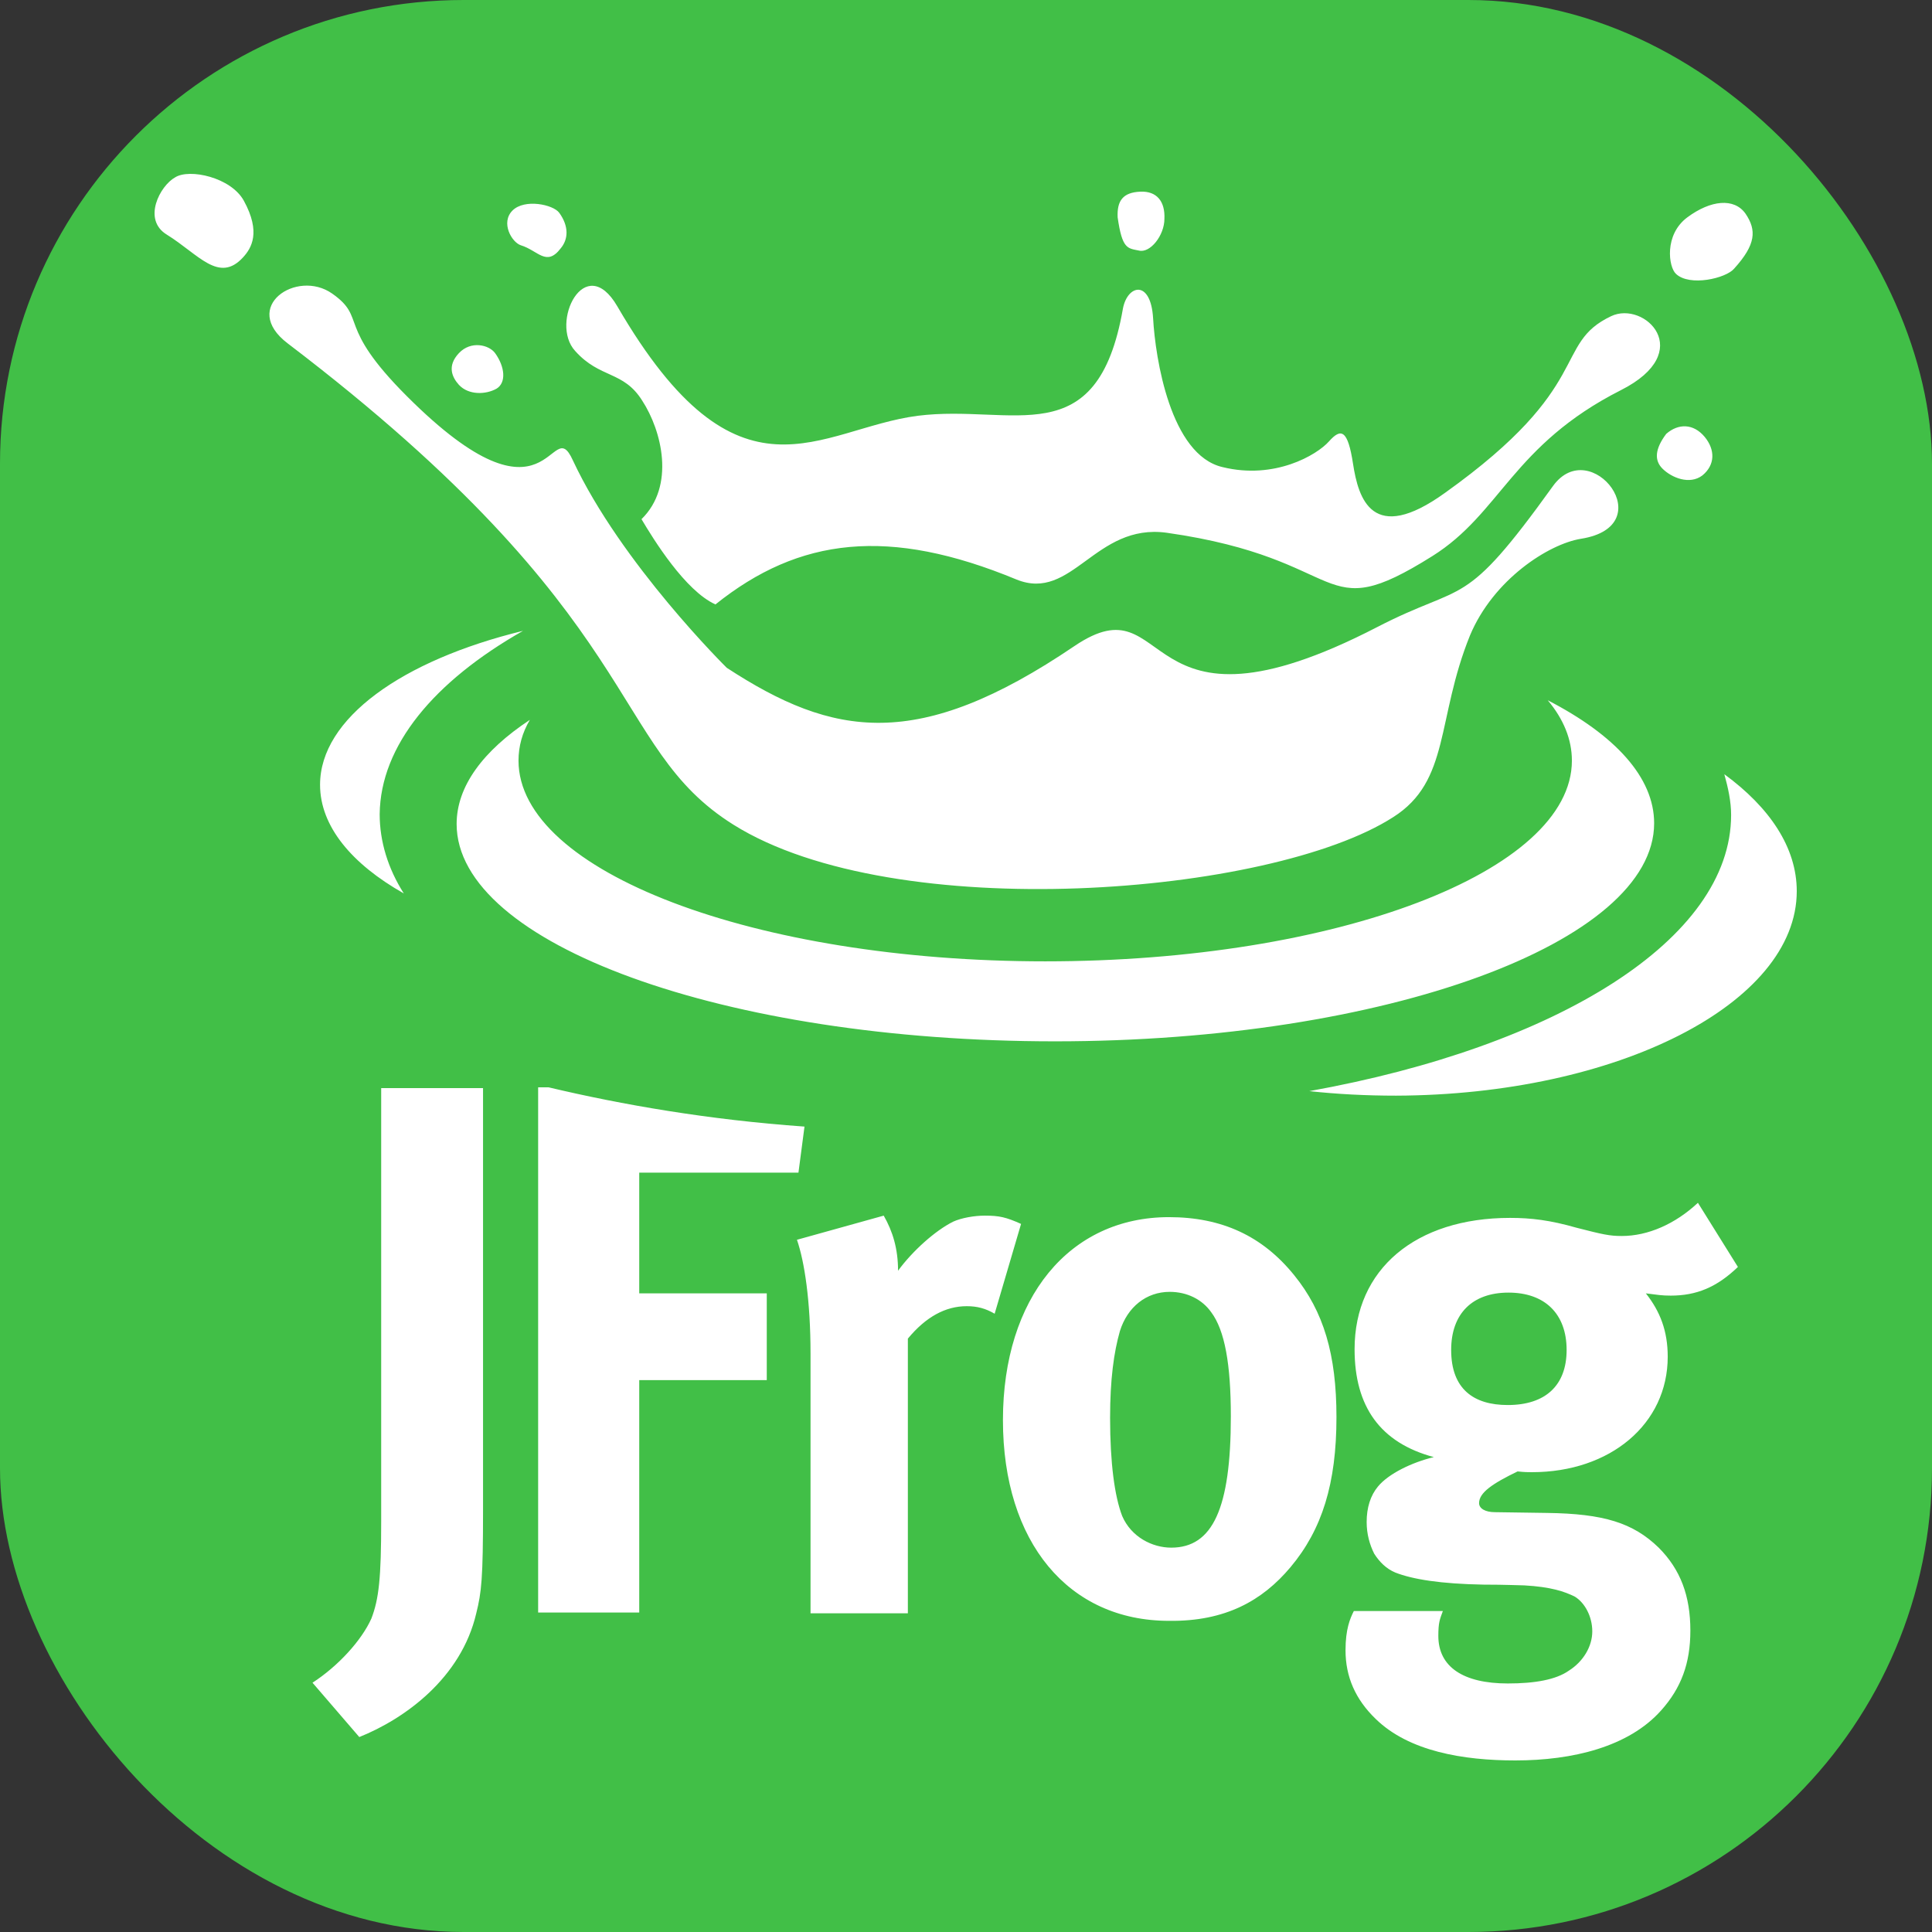 <svg width="100" height="100" viewBox="0 0 100 100" fill="none" xmlns="http://www.w3.org/2000/svg">
<rect x="0" y="0" width="100" height="100" fill="#333333" stroke="none"/>
<rect width="100" height="100" rx="24" fill="#41BF47"/>
<path d="M45.741 62.921L41.25 64.171C41.641 65.303 41.953 67.334 41.953 70.068V83.504H46.991V69.287C47.929 68.154 48.944 67.608 50.038 67.608C50.584 67.608 51.014 67.725 51.483 67.998L52.85 63.35C52.069 62.999 51.717 62.921 50.975 62.921C50.428 62.921 49.764 63.038 49.335 63.233C48.397 63.702 47.226 64.757 46.483 65.772C46.483 64.639 46.21 63.741 45.741 62.921ZM28.4 56.281H27.854V83.465H33.087V71.435H39.688V66.944H33.087V60.695H41.328L41.641 58.312C36.68 57.961 32.189 57.18 28.4 56.281ZM16.175 87.097L18.597 89.909C20.94 88.972 23.87 86.863 24.651 83.504C24.924 82.41 25.002 81.707 25.002 78.153V56.32H19.73V78.739C19.73 81.668 19.613 82.762 19.222 83.777C18.714 84.91 17.503 86.238 16.175 87.097ZM63.708 73.31C63.708 78.075 62.77 80.106 60.622 80.106C59.646 80.106 58.552 79.559 58.083 78.466C57.693 77.45 57.458 75.731 57.458 73.388C57.458 71.396 57.654 69.99 57.966 68.897C58.357 67.647 59.333 66.866 60.544 66.866C61.442 66.866 62.223 67.256 62.692 67.92C63.395 68.858 63.708 70.615 63.708 73.31ZM66.793 81.121C68.433 79.168 69.175 76.786 69.175 73.349C69.175 70.107 68.511 67.881 66.988 66.006C65.348 63.975 63.239 62.999 60.505 62.999C55.349 62.999 51.912 67.178 51.912 73.505C51.912 79.832 55.31 83.894 60.505 83.894C63.434 83.933 65.348 82.84 66.793 81.121ZM81.088 69.873C81.088 71.709 79.994 72.724 78.041 72.724C76.284 72.724 75.112 71.904 75.112 69.873C75.112 67.998 76.206 66.905 78.08 66.905C79.955 66.905 81.088 67.998 81.088 69.873ZM89.954 65.577L87.884 62.257C86.712 63.35 85.306 63.975 83.939 63.975C83.314 63.975 82.962 63.897 81.596 63.546C80.228 63.155 79.252 63.038 78.159 63.038C73.276 63.038 70.113 65.694 70.113 69.834C70.113 72.802 71.441 74.677 74.214 75.419C73.081 75.692 71.87 76.278 71.323 76.942C70.933 77.411 70.738 78.036 70.738 78.778C70.738 79.403 70.894 79.95 71.128 80.418C71.402 80.848 71.753 81.199 72.222 81.395C73.12 81.746 74.565 81.981 76.791 82.02C77.963 82.02 78.666 82.059 78.9 82.059C80.267 82.137 80.971 82.371 81.517 82.644C82.025 82.957 82.416 83.66 82.416 84.441C82.416 85.222 81.947 86.003 81.205 86.472C80.541 86.941 79.447 87.136 78.041 87.136C75.737 87.136 74.448 86.277 74.448 84.675C74.448 83.972 74.526 83.816 74.682 83.387H70.074C69.878 83.777 69.644 84.324 69.644 85.418C69.644 86.784 70.152 87.956 71.206 88.972C72.925 90.651 75.737 91.12 78.432 91.12C81.4 91.12 84.29 90.417 85.97 88.542C87.024 87.37 87.493 86.082 87.493 84.402C87.493 82.606 86.985 81.239 85.853 80.106C84.525 78.817 83.001 78.348 80.072 78.309L77.377 78.27C76.87 78.27 76.557 78.075 76.557 77.802C76.557 77.255 77.26 76.786 78.549 76.161C78.94 76.2 79.057 76.2 79.291 76.2C83.353 76.2 86.321 73.701 86.321 70.225C86.321 68.897 85.931 67.881 85.189 66.944C85.814 67.022 86.009 67.061 86.478 67.061C87.805 67.061 88.86 66.631 89.954 65.577ZM27.072 32.652C20.823 34.175 16.566 37.183 16.566 40.62C16.566 42.768 18.206 44.721 20.901 46.244C20.081 44.955 19.652 43.549 19.652 42.143C19.691 38.589 22.464 35.269 27.072 32.652ZM93 46.127C93 43.861 91.594 41.791 89.251 40.073C89.446 40.776 89.602 41.479 89.602 42.182C89.602 48.626 80.58 54.172 67.769 56.477C69.215 56.633 70.699 56.711 72.261 56.711C83.704 56.672 93 51.946 93 46.127ZM85.618 42.611C85.618 40.229 83.587 38.042 80.111 36.245C80.931 37.222 81.361 38.276 81.361 39.37C81.361 45.111 69.175 49.759 54.1 49.759C39.063 49.759 26.838 45.111 26.838 39.37C26.838 38.628 27.033 37.925 27.424 37.261C25.002 38.862 23.635 40.698 23.635 42.651C23.635 48.861 37.501 53.899 54.607 53.899C71.714 53.899 85.618 48.782 85.618 42.611ZM72.105 42.299C65.778 46.361 46.327 47.923 37.969 42.69C31.408 38.589 33.673 32.066 14.887 17.771C12.426 15.897 15.355 13.905 17.191 15.194C19.027 16.483 17.347 16.795 21.058 20.505C28.556 28.004 28.478 21.247 29.65 23.825C32.15 29.176 37.618 34.566 37.618 34.566C43.125 38.159 47.499 38.94 55.623 33.433C60.778 29.957 58.669 38.979 71.284 32.457C75.893 30.074 75.698 31.676 80.385 25.153C82.338 22.458 86.048 27.223 81.83 27.887C80.15 28.16 77.299 29.996 76.088 32.886C74.331 37.222 75.073 40.424 72.105 42.299ZM37.032 31.285C35.469 30.582 33.829 27.926 33.204 26.872C34.962 25.153 34.259 22.302 33.243 20.74C32.267 19.177 31.056 19.607 29.767 18.162C28.439 16.717 30.275 12.967 31.954 15.858C38.242 26.676 42.383 22.185 47.499 21.521C52.42 20.896 56.794 23.591 58.122 15.975C58.357 14.725 59.568 14.452 59.685 16.483C59.802 18.552 60.583 23.552 63.278 24.177C65.973 24.841 68.16 23.552 68.785 22.849C69.41 22.146 69.761 22.224 70.035 24.02C70.308 25.778 71.011 28.239 74.8 25.505C82.572 19.959 80.346 17.811 83.392 16.365C85.111 15.545 87.844 18.201 83.9 20.193C78.276 23.044 77.69 26.559 74.136 28.785C68.16 32.535 69.996 28.942 60.388 27.575C56.677 27.067 55.506 31.168 52.615 29.996C46.015 27.262 41.367 27.809 37.032 31.285ZM57.849 11.249C58.083 12.889 58.357 12.85 58.943 12.967C59.528 13.124 60.27 12.186 60.27 11.327C60.31 10.429 59.88 9.882 59.021 9.921C58.122 9.96 57.81 10.39 57.849 11.249ZM86.751 14.178C87.454 14.842 89.329 14.412 89.758 13.905C90.891 12.655 90.93 11.913 90.344 11.054C89.758 10.233 88.547 10.351 87.337 11.249C86.126 12.147 86.36 13.827 86.751 14.178ZM86.243 22.458C85.657 23.239 85.618 23.825 86.048 24.255C86.517 24.724 87.454 25.114 88.118 24.606C88.782 24.059 88.782 23.278 88.235 22.614C87.649 21.911 86.868 21.911 86.243 22.458ZM26.955 12.694C27.854 12.967 28.283 13.827 29.025 12.85C29.416 12.382 29.455 11.718 28.947 11.015C28.635 10.585 27.151 10.273 26.526 10.897C25.901 11.522 26.486 12.538 26.955 12.694ZM8.638 12.147C10.278 13.163 11.332 14.686 12.582 13.319C13.012 12.85 13.52 12.03 12.621 10.39C11.957 9.179 9.809 8.71 9.067 9.179C8.286 9.609 7.349 11.366 8.638 12.147ZM23.753 19.919C24.26 20.466 25.159 20.427 25.705 20.115C26.213 19.802 26.135 18.982 25.627 18.279C25.315 17.849 24.377 17.615 23.753 18.279C23.128 18.943 23.401 19.529 23.753 19.919Z" fill="white"/>
</svg>
